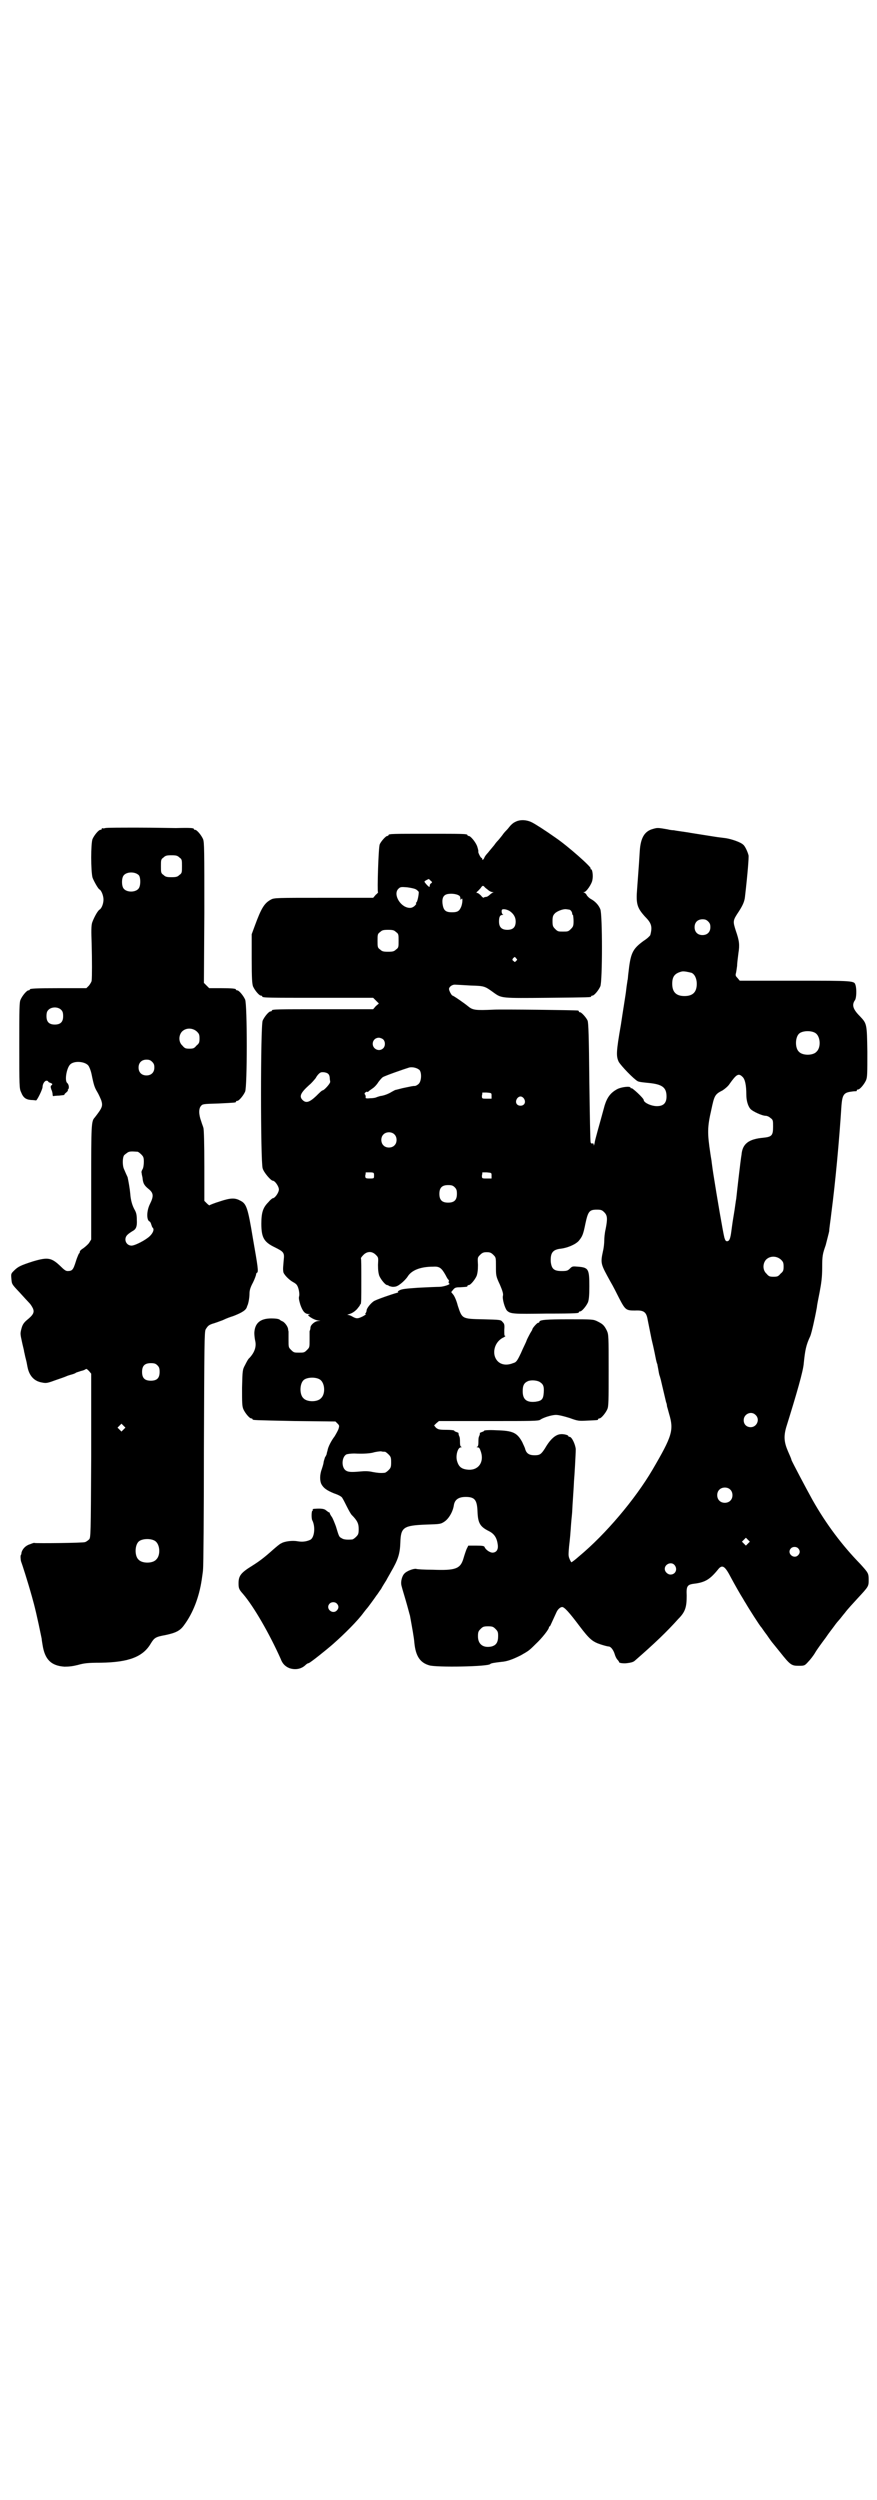 <?xml version="1.0" standalone="no"?>
<!DOCTYPE svg PUBLIC "-//W3C//DTD SVG 20010904//EN"
 "http://www.w3.org/TR/2001/REC-SVG-20010904/DTD/svg10.dtd">
<svg version="1.0" xmlns="http://www.w3.org/2000/svg"
 width="1000pt" height="2850pt" viewBox="0 0 1000 2850"
 preserveAspectRatio="xMidYMid meet">
<g transform="translate(0,2850) scale(0.5,-0.5)"
fill="#000000" stroke="none">
<path d="M1175 3826 c-5 -2 -11 -8 -14 -12 -3 -4 -6 -7 -7 -8 -1 -1 -5 -5 -9
-11 -4 -5 -8 -10 -9 -11 -1 -1 -5 -5 -9 -11 -4 -5 -11 -13 -14 -17 -3 -3 -8
-9 -9 -13 -3 -4 -4 -5 -4 -2 0 1 -1 3 -2 3 -2 0 -9 14 -7 15 0 1 -1 6 -3 12
-4 10 -15 23 -19 23 -2 0 -3 1 -3 2 0 3 -11 3 -90 3 -79 0 -90 0 -90 -3 0 -1
-1 -2 -3 -2 -3 0 -14 -12 -17 -19 -3 -6 -6 -109 -4 -109 1 0 -1 -3 -5 -6 l-6
-7 -113 0 c-107 0 -113 0 -120 -4 -15 -8 -22 -19 -37 -60 l-7 -19 0 -56 c0
-46 1 -57 3 -63 4 -9 14 -21 18 -21 2 0 3 -1 3 -2 0 -3 13 -3 132 -3 l121 0 6
-6 7 -7 -7 -6 -6 -7 -110 0 c-109 0 -121 0 -121 -3 0 -1 -1 -2 -3 -2 -4 0 -14
-12 -18 -21 -5 -12 -5 -322 0 -337 3 -10 19 -28 23 -28 5 0 14 -13 14 -20 0
-7 -9 -20 -14 -20 -1 0 -6 -4 -10 -9 -12 -12 -16 -23 -16 -49 0 -32 6 -42 31
-54 20 -10 22 -12 20 -29 -1 -13 -2 -19 -1 -26 0 -6 13 -19 22 -24 4 -2 8 -5
9 -7 4 -5 7 -21 5 -26 -1 -4 0 -9 3 -19 5 -14 10 -21 19 -21 4 0 4 -1 1 -1 -3
-1 -3 -2 1 -5 7 -5 14 -8 21 -9 5 0 5 0 -1 -1 -8 0 -18 -9 -18 -15 0 -3 -1 -6
-2 -8 0 -1 0 -10 0 -20 0 -17 0 -17 -6 -23 -6 -6 -7 -6 -18 -6 -11 0 -12 0
-18 6 -6 6 -6 6 -6 23 0 10 0 18 0 19 0 1 -1 3 -1 6 -1 6 -7 14 -12 17 -3 1
-6 3 -7 4 -2 2 -10 3 -19 3 -26 0 -38 -11 -39 -33 0 -6 1 -14 2 -18 3 -13 -1
-26 -13 -39 -3 -2 -7 -10 -10 -16 -6 -11 -6 -12 -7 -52 0 -34 0 -42 3 -49 4
-9 14 -21 18 -21 2 0 3 -1 3 -2 0 -2 1 -2 97 -4 l92 -1 5 -5 c4 -4 4 -5 2 -12
-2 -5 -6 -12 -9 -17 -7 -9 -15 -24 -16 -32 -1 -3 -2 -7 -2 -8 0 -1 -2 -5 -4
-8 -1 -4 -3 -9 -3 -11 0 -2 -2 -9 -4 -15 -5 -13 -5 -27 -1 -35 5 -9 12 -14 29
-21 12 -4 18 -8 19 -11 2 -3 6 -11 10 -19 4 -8 9 -17 11 -19 13 -13 16 -20 16
-32 0 -11 -1 -13 -6 -18 -3 -3 -7 -6 -9 -6 -13 -1 -20 0 -24 3 -6 3 -6 4 -13
27 -3 8 -7 18 -9 21 -3 4 -5 8 -5 9 0 1 -1 2 -2 2 -1 0 -3 2 -6 4 -4 4 -11 5
-26 4 -3 0 -6 -1 -5 -2 1 -1 1 -2 0 -2 -3 0 -3 -18 -1 -22 8 -15 5 -41 -5 -45
-9 -4 -18 -5 -29 -3 -11 2 -29 0 -37 -5 -3 -1 -11 -8 -18 -14 -20 -18 -32 -27
-48 -37 -26 -16 -31 -23 -31 -40 0 -11 1 -14 10 -24 25 -29 61 -92 86 -148 4
-11 10 -17 19 -21 13 -5 28 -3 38 7 2 2 5 4 7 4 5 2 40 30 56 44 26 23 56 53
69 71 3 4 7 9 8 10 2 2 18 24 22 30 2 2 6 9 10 14 3 6 9 15 12 20 3 6 8 14 10
18 17 29 21 42 22 68 1 35 7 39 60 41 31 1 32 1 41 7 10 7 19 23 21 37 2 13
11 19 27 19 21 0 26 -7 27 -34 1 -26 6 -34 26 -44 12 -6 18 -15 20 -30 2 -12
-3 -19 -12 -19 -6 0 -16 7 -18 13 -1 2 -4 3 -19 3 l-18 0 -4 -8 c-2 -5 -5 -14
-7 -21 -7 -24 -18 -28 -70 -26 -19 0 -36 1 -38 2 -6 1 -22 -5 -27 -11 -5 -5
-8 -17 -7 -24 0 -3 5 -19 10 -36 5 -17 9 -33 10 -36 5 -28 9 -49 10 -62 3 -30
13 -45 34 -51 16 -5 135 -3 139 3 2 2 9 3 26 5 13 1 26 6 44 15 17 10 17 9 34
26 13 12 30 33 30 38 0 1 1 2 2 2 1 1 3 6 15 32 3 7 9 12 13 12 5 0 16 -12 40
-44 22 -29 29 -35 47 -41 9 -3 17 -5 19 -5 5 0 11 -8 14 -18 1 -4 4 -10 6 -12
2 -2 4 -5 4 -6 0 -2 12 -3 18 -2 8 1 13 2 17 5 46 40 74 67 100 96 16 16 19
27 19 53 -1 21 1 25 16 27 26 3 37 10 55 32 10 13 16 9 30 -18 8 -15 21 -38
28 -49 1 -2 4 -7 6 -10 5 -9 33 -53 35 -54 1 -1 6 -9 13 -18 6 -9 12 -17 13
-18 1 -1 8 -10 17 -21 23 -29 26 -31 42 -31 13 0 14 0 22 9 4 4 12 14 16 21 4
7 15 22 24 34 8 12 17 23 19 26 3 4 4 6 12 15 2 2 7 9 13 16 5 7 18 21 29 33
25 27 25 27 25 42 0 15 -1 16 -19 36 -41 42 -78 91 -109 146 -15 27 -45 84
-48 91 0 2 -4 11 -8 20 -9 21 -10 34 -4 55 24 77 39 129 40 146 3 29 5 41 15
62 3 8 10 38 15 66 0 3 3 18 6 33 4 21 6 35 6 57 0 27 1 31 8 51 3 12 7 27 8
32 0 6 3 24 5 42 9 69 18 165 23 245 2 23 5 29 22 31 5 1 11 1 12 1 0 0 1 1 1
2 0 1 1 2 3 2 4 0 14 12 18 21 3 7 3 16 3 65 -1 64 -1 64 -17 81 -16 16 -19
26 -11 37 3 5 4 24 1 34 -3 10 -3 10 -139 10 l-125 0 -5 6 c-4 4 -5 6 -4 10 1
3 2 11 3 18 0 7 2 20 3 29 3 19 2 28 -6 51 -7 22 -7 23 7 44 9 14 13 23 14 34
6 52 9 90 8 94 -2 8 -8 21 -12 24 -6 6 -27 13 -40 15 -7 1 -17 2 -23 3 -12 2
-45 7 -57 9 -4 1 -13 2 -19 3 -6 1 -15 2 -19 3 -4 0 -11 1 -14 2 -23 4 -24 4
-34 1 -19 -5 -28 -20 -30 -50 -1 -17 -2 -33 -6 -86 -3 -35 0 -44 18 -64 15
-15 17 -23 12 -42 -1 -2 -7 -8 -15 -13 -26 -19 -30 -28 -35 -74 -1 -7 -1 -14
-2 -16 0 -2 -2 -12 -3 -22 -1 -10 -7 -45 -12 -79 -11 -63 -11 -72 -5 -85 6
-10 34 -39 43 -44 3 -2 14 -3 24 -4 32 -3 42 -10 42 -31 0 -15 -7 -22 -22 -22
-13 0 -30 8 -30 14 0 4 -26 28 -28 27 -1 -1 -2 0 -2 1 0 4 -20 2 -30 -3 -15
-8 -23 -18 -29 -37 -13 -48 -22 -78 -23 -86 -1 -5 -2 -7 -2 -5 0 3 -1 5 -3 4
-1 -1 -3 0 -4 2 -1 2 -2 64 -3 138 -1 104 -2 135 -4 140 -3 7 -14 19 -17 19
-2 0 -3 1 -3 2 0 1 -1 2 -2 2 -8 1 -174 3 -192 2 -43 -2 -48 -1 -59 8 -7 6
-33 24 -35 24 -2 0 -8 11 -8 15 0 5 7 10 13 10 3 0 19 -1 36 -2 32 -1 32 -1
54 -17 17 -12 17 -12 121 -11 98 1 100 1 100 3 0 1 1 2 3 2 4 0 14 12 18 21 5
11 5 165 0 176 -4 10 -12 18 -21 23 -4 2 -8 6 -10 9 -1 3 -4 5 -6 6 -2 0 -2 1
0 1 5 0 18 19 19 28 2 9 0 24 -3 24 -1 0 -2 1 -1 2 2 3 -52 51 -80 70 -24 17
-46 31 -54 35 -12 6 -27 7 -38 1z m-193 -134 c4 -3 4 -4 1 -6 -2 -1 -3 -4 -3
-5 0 -2 0 -3 -1 -3 -2 0 -11 10 -11 12 0 1 5 4 10 6 0 0 2 -2 4 -4z m131 -21
c3 -3 8 -5 10 -5 3 0 3 -1 1 -1 -2 -1 -5 -3 -7 -5 -2 -2 -6 -5 -9 -5 -2 0 -5
-1 -5 -2 -1 0 -4 2 -6 5 -3 3 -7 6 -8 6 -3 0 -3 0 -1 3 2 1 5 5 8 8 4 6 5 6 8
4 1 -2 5 -5 9 -8z m-164 1 c3 -2 6 -5 6 -6 0 -7 -3 -21 -5 -23 -2 -2 -2 -3 -1
-3 1 0 0 -2 -3 -5 -3 -3 -7 -5 -11 -5 -21 0 -39 30 -27 43 5 5 6 5 20 4 8 -1
18 -3 21 -5z m98 -14 c2 -1 3 -4 3 -7 0 -3 0 -3 2 -1 4 6 3 -11 -1 -19 -4 -9
-9 -11 -20 -11 -15 0 -20 4 -22 21 -1 13 3 20 15 21 9 1 19 -1 23 -4z m115
-35 c9 -6 14 -14 14 -24 0 -13 -6 -19 -19 -19 -13 0 -19 6 -19 19 0 10 2 15 8
15 2 0 2 1 1 1 -3 1 -4 9 -2 11 2 2 10 1 17 -3z m136 3 c3 0 7 -5 7 -10 0 -1
1 -2 2 -3 0 -1 1 -7 1 -13 0 -11 -1 -13 -6 -18 -6 -6 -7 -6 -18 -6 -11 0 -12
0 -18 6 -5 5 -6 7 -6 18 0 9 1 13 5 17 4 5 19 11 26 10 2 0 6 -1 7 -1z m317
-27 c4 -4 5 -7 5 -13 0 -11 -7 -18 -18 -18 -11 0 -18 7 -18 18 0 11 7 18 18
18 6 0 9 -1 13 -5z m-712 -24 c6 -4 6 -6 6 -20 0 -14 0 -16 -6 -20 -4 -4 -7
-5 -18 -5 -11 0 -14 1 -18 5 -6 4 -6 6 -6 20 0 14 0 16 6 20 4 4 7 5 18 5 11
0 14 -1 18 -5z m274 -60 c3 -3 3 -3 0 -6 -3 -3 -3 -3 -6 0 -3 2 -3 3 -1 6 4 4
4 4 7 0z m400 -33 c7 -3 12 -13 12 -25 0 -19 -9 -28 -28 -28 -19 0 -28 9 -28
28 0 17 6 24 22 28 5 1 14 -1 22 -3z m282 -137 c12 -7 14 -33 3 -43 -8 -9 -32
-9 -40 0 -9 8 -9 32 0 41 7 7 27 8 37 2z m-985 -15 c5 -5 5 -15 0 -20 -9 -9
-24 -2 -24 10 0 8 6 14 14 14 3 0 8 -2 10 -4z m83 -70 c5 -7 4 -25 -2 -31 -3
-3 -7 -5 -9 -5 -6 0 -8 -1 -28 -5 -8 -2 -15 -4 -16 -4 -1 0 -4 -2 -8 -4 -8 -5
-18 -9 -27 -10 -3 -1 -7 -2 -9 -3 -2 -1 -8 -2 -14 -2 -10 -1 -11 0 -10 3 0 3
-1 5 -2 6 -1 1 -1 2 1 4 1 1 3 2 4 2 1 -1 2 -1 3 0 0 1 5 4 9 7 5 3 11 10 14
15 3 4 8 10 10 11 4 3 50 19 60 22 8 2 19 -1 24 -6z m-208 -9 c2 -2 3 -6 3 -9
0 -3 1 -7 1 -8 1 -4 -14 -20 -17 -20 -2 0 -8 -6 -15 -13 -15 -14 -23 -17 -31
-9 -8 8 -5 16 15 34 5 4 11 11 15 16 3 6 8 11 10 12 4 3 16 1 19 -3z m944 -6
c6 -5 9 -19 9 -41 0 -14 4 -26 9 -32 5 -6 27 -16 35 -16 3 0 8 -2 11 -5 6 -4
6 -6 6 -20 0 -20 -3 -23 -22 -25 -34 -3 -48 -14 -50 -39 -2 -10 -11 -90 -12
-100 -1 -4 -3 -22 -6 -39 -3 -17 -5 -35 -6 -41 -2 -12 -4 -17 -9 -17 -3 0 -4
2 -6 8 -3 11 -17 93 -25 144 -1 6 -2 13 -4 28 0 3 -2 12 -3 20 -7 46 -7 60 2
99 7 33 8 36 26 45 6 4 13 10 16 15 15 21 20 25 29 16z m-572 -43 l0 -7 -11 0
c-11 0 -11 0 -11 7 1 3 1 6 1 7 0 0 5 0 10 0 11 -1 11 -1 11 -7z m74 -7 c5 -8
1 -16 -8 -16 -9 0 -13 8 -8 16 2 3 5 5 8 5 3 0 6 -2 8 -5z m-296 -81 c7 -6 7
-19 1 -25 -6 -7 -19 -7 -25 -1 -7 6 -7 19 -1 25 6 7 19 7 25 1z m-46 -94 c0
-7 0 -7 -10 -7 -10 0 -10 1 -10 7 1 3 1 6 1 7 0 0 4 0 9 0 10 0 10 -1 10 -7z
m268 0 l0 -7 -11 0 c-11 0 -11 0 -11 7 1 3 1 6 1 7 0 0 5 0 10 0 11 -1 11 -1
11 -7z m-84 -27 c4 -4 5 -7 5 -15 0 -14 -6 -20 -20 -20 -14 0 -20 6 -20 20 0
14 6 20 20 20 8 0 11 -1 15 -5z m341 -57 c7 -7 8 -14 3 -39 -2 -8 -3 -20 -3
-26 0 -5 -1 -16 -3 -24 -6 -28 -5 -29 17 -69 6 -10 15 -28 20 -38 14 -27 16
-28 36 -28 20 1 26 -3 29 -21 1 -5 5 -25 9 -45 5 -20 9 -41 10 -46 1 -4 2 -9
3 -10 0 -1 1 -6 2 -11 1 -6 2 -12 3 -15 1 -2 2 -7 3 -10 1 -5 5 -21 12 -51 1
-2 2 -6 2 -9 1 -3 3 -11 5 -18 11 -37 7 -50 -38 -127 -40 -68 -107 -147 -167
-197 -9 -8 -17 -14 -18 -14 -2 2 -6 11 -6 14 -1 2 0 17 2 33 2 17 3 38 4 48 1
10 2 20 2 23 0 3 1 18 2 33 1 15 2 31 2 34 1 10 4 62 4 73 -1 11 -9 28 -14 28
-2 0 -3 1 -3 2 0 2 -11 5 -18 4 -11 -1 -23 -11 -35 -32 -9 -14 -12 -16 -24
-16 -12 0 -18 4 -21 13 -1 5 -5 12 -7 17 -12 22 -22 26 -59 27 -16 1 -28 0
-28 -1 0 -1 -2 -2 -5 -3 -3 -1 -5 -2 -5 -3 1 0 0 -3 -1 -6 -2 -3 -2 -9 -2 -15
0 -6 -1 -9 -3 -10 -2 0 -1 -1 1 -1 4 0 5 -2 8 -11 7 -23 -6 -41 -28 -40 -16 1
-23 6 -27 21 -3 12 2 30 9 30 2 0 3 1 1 1 -2 1 -3 4 -3 10 0 6 0 12 -2 15 -1
3 -2 6 -1 6 0 1 -2 2 -5 3 -3 1 -5 2 -5 3 0 1 -8 2 -18 2 -17 0 -19 1 -24 5
l-4 5 5 5 6 5 113 0 c99 0 114 0 118 3 7 5 26 11 36 11 6 0 18 -3 31 -7 19 -7
21 -7 40 -6 24 1 25 1 25 3 0 1 1 2 3 2 4 0 14 12 18 21 3 7 3 19 3 89 0 77 0
81 -4 90 -6 12 -9 15 -21 21 -10 5 -11 5 -65 5 -52 0 -68 -1 -68 -6 0 -1 -1
-2 -3 -2 -2 0 -13 -12 -13 -15 0 -1 -2 -4 -5 -9 -2 -4 -6 -11 -8 -16 -1 -4 -8
-17 -13 -29 -9 -19 -11 -21 -18 -23 -20 -8 -37 -1 -42 17 -4 17 5 35 21 42 3
2 5 3 3 3 -2 0 -2 3 -2 14 1 12 0 14 -4 18 -4 5 -5 5 -44 6 -49 1 -48 1 -58
31 -3 12 -8 23 -11 26 l-4 5 4 5 c4 5 6 6 16 6 16 1 17 1 17 3 0 1 1 2 3 2 4
0 14 12 18 21 2 6 3 13 3 25 -1 17 -1 17 5 23 5 5 8 6 15 6 7 0 10 -1 15 -6 6
-6 6 -6 6 -27 0 -20 0 -22 9 -41 6 -14 8 -21 7 -25 -2 -7 4 -28 9 -34 8 -8 15
-8 89 -7 73 0 75 1 75 3 0 1 1 2 3 2 4 0 14 12 18 21 2 6 3 15 3 36 0 40 -2
43 -26 45 -12 1 -13 1 -18 -4 -5 -5 -7 -6 -19 -6 -18 0 -23 5 -25 21 -1 20 4
28 23 30 16 2 34 10 41 18 8 10 10 14 15 39 6 28 9 32 26 32 10 0 12 -1 17 -6z
m-521 -97 c6 -6 6 -6 5 -23 0 -12 1 -19 3 -25 4 -9 14 -21 18 -21 2 0 3 -1 3
-1 0 -1 4 -2 9 -3 8 0 11 1 20 8 5 4 12 11 15 16 9 14 29 22 58 22 14 1 19 -3
28 -19 3 -6 6 -11 7 -11 1 -1 1 -3 0 -5 0 -1 0 -3 1 -3 6 -2 -13 -8 -22 -8 -6
0 -28 -1 -48 -2 -29 -2 -38 -3 -43 -6 -4 -2 -5 -4 -3 -4 2 0 0 -1 -4 -2 -11
-3 -46 -15 -52 -19 -7 -5 -16 -16 -16 -21 0 -2 -1 -4 -2 -6 -2 -1 -2 -2 0 -2
2 0 -1 -2 -6 -5 -12 -6 -15 -6 -24 -1 -3 2 -8 4 -11 4 -2 0 0 1 4 2 6 2 11 5
17 11 4 5 7 9 7 9 -1 0 -1 1 1 2 2 1 2 13 2 53 0 28 0 52 -1 52 0 1 2 4 6 8 8
8 19 9 28 0z m924 -11 c5 -5 6 -7 6 -16 0 -9 -1 -11 -7 -16 -5 -6 -7 -7 -16
-7 -9 0 -11 1 -16 7 -9 8 -9 23 -1 32 9 9 24 9 34 0z m-1052 -273 c12 -7 14
-33 3 -43 -8 -9 -32 -9 -40 0 -9 8 -9 32 0 41 7 7 27 8 37 2z m502 -6 c8 -5
10 -10 9 -24 -1 -16 -5 -19 -19 -21 -20 -2 -29 5 -29 24 0 13 3 19 12 23 7 3
21 2 27 -2z m492 -75 c11 -10 3 -28 -11 -28 -9 0 -16 6 -16 16 0 14 17 22 27
12z m-845 -84 c1 0 5 -3 8 -6 5 -5 6 -7 6 -18 0 -11 -1 -13 -6 -18 -3 -3 -7
-6 -9 -6 -10 -1 -17 0 -28 2 -8 2 -18 2 -28 1 -21 -2 -27 -1 -32 2 -11 7 -10
31 1 37 3 1 10 2 18 2 21 -1 37 0 46 3 5 1 11 2 15 2 3 -1 7 -1 9 -1z m787
-86 c7 -6 7 -19 1 -25 -6 -7 -19 -7 -25 -1 -7 6 -7 19 -1 25 6 7 19 7 25 1z
m41 -123 l-5 -5 -4 4 -5 5 4 4 5 5 4 -4 5 -5 -4 -4z m114 -11 c5 -5 5 -11 0
-16 -10 -10 -27 5 -16 16 4 4 12 4 16 0z m-282 -38 c8 -9 3 -22 -9 -22 -6 0
-13 6 -13 13 0 11 15 17 22 9z m-770 -88 c5 -5 5 -11 0 -16 -10 -10 -27 5 -16
16 4 4 12 4 16 0z m362 -58 c5 -5 6 -7 6 -16 0 -14 -4 -21 -15 -24 -19 -4 -31
5 -31 23 0 10 1 12 6 17 5 5 7 6 17 6 10 0 12 -1 17 -6z"/>
<path d="M240 3812 c-3 -1 -6 -1 -7 0 0 0 -1 0 -1 -2 0 -1 -1 -2 -3 -2 -4 0
-14 -12 -18 -21 -4 -10 -4 -73 0 -88 3 -8 13 -26 16 -27 4 -2 9 -14 9 -23 0
-9 -4 -20 -9 -23 -5 -3 -14 -21 -17 -30 -2 -7 -2 -20 -1 -47 1 -39 1 -76 0
-85 0 -2 -3 -7 -6 -11 l-6 -6 -59 0 c-59 0 -70 -1 -70 -3 0 -1 -1 -2 -3 -2 -4
0 -14 -12 -18 -21 -3 -6 -3 -20 -3 -105 0 -91 0 -98 4 -106 5 -13 11 -17 23
-18 5 0 11 -1 11 -1 2 -1 14 23 15 30 0 8 5 15 9 15 2 0 4 -1 4 -2 0 -1 2 -2
5 -3 5 -2 5 -3 3 -5 -3 -2 -3 -4 -1 -10 2 -4 3 -9 3 -12 0 -2 1 -4 2 -3 0 0 7
1 13 1 7 1 12 1 12 2 -1 0 1 3 4 5 3 3 5 5 4 5 -1 0 -1 1 1 3 2 3 1 11 -3 14
-6 6 -1 34 7 42 9 9 33 7 41 -2 2 -2 6 -11 8 -21 5 -25 7 -30 13 -40 3 -5 7
-14 9 -19 4 -13 2 -17 -15 -39 -8 -8 -8 -18 -8 -149 l0 -129 -5 -8 c-3 -4 -9
-9 -13 -12 -5 -3 -8 -6 -8 -8 0 -2 -1 -4 -2 -4 0 0 -4 -8 -7 -18 -6 -19 -8
-22 -19 -22 -4 0 -8 3 -16 11 -21 20 -29 21 -63 11 -28 -9 -34 -12 -43 -21 -7
-7 -7 -7 -6 -19 1 -12 1 -12 18 -30 10 -11 20 -22 23 -25 3 -3 6 -8 8 -12 4
-9 1 -15 -14 -27 -7 -6 -10 -11 -12 -19 -3 -11 -3 -12 1 -30 2 -10 5 -20 5
-23 1 -3 2 -10 4 -17 2 -7 3 -15 4 -19 4 -19 15 -31 32 -34 10 -2 12 -2 31 5
12 4 23 8 25 9 2 1 8 3 12 4 4 1 9 3 10 4 1 1 6 2 11 4 5 1 10 3 11 4 2 2 4 0
8 -4 l5 -6 0 -187 c-1 -183 -1 -187 -5 -191 -2 -2 -6 -5 -9 -6 -4 -2 -110 -3
-115 -2 -1 1 -6 -1 -11 -3 -10 -3 -17 -11 -19 -19 0 -3 -1 -5 -1 -5 -2 0 -1
-12 0 -15 2 -5 15 -45 25 -81 6 -21 12 -46 22 -95 0 -2 1 -8 2 -14 5 -33 19
-48 50 -50 11 0 19 1 31 4 14 4 23 5 52 5 63 1 96 13 114 44 8 13 11 15 33 19
24 5 34 10 43 23 20 27 34 63 40 103 1 8 3 19 3 24 1 5 2 129 2 275 1 238 1
266 4 272 5 8 7 10 16 13 4 1 15 5 23 8 8 4 19 8 23 9 21 8 30 14 32 21 0 1 1
2 1 3 2 3 5 17 5 28 0 7 2 14 8 25 4 8 7 17 7 18 0 2 1 4 2 4 4 2 2 14 -9 77
-12 73 -15 81 -30 88 -11 6 -21 6 -45 -2 -13 -4 -23 -8 -24 -9 0 -1 -3 1 -6 4
l-6 6 0 79 c0 54 -1 82 -2 87 -1 4 -4 11 -5 15 -6 16 -6 29 -1 35 4 5 5 5 40
6 40 2 40 2 40 4 0 1 1 2 3 2 4 0 14 12 18 21 5 11 5 199 0 210 -4 9 -14 21
-18 21 -2 0 -3 1 -3 2 0 2 -9 3 -36 3 l-25 0 -6 6 -6 6 1 160 c0 142 0 161 -3
168 -4 9 -14 21 -18 21 -2 0 -3 1 -3 2 0 2 -6 3 -41 2 -10 0 -49 1 -87 1 -38
0 -71 0 -74 -1z m169 -67 c6 -4 6 -6 6 -20 0 -14 0 -16 -6 -20 -4 -4 -7 -5
-18 -5 -11 0 -14 1 -18 5 -6 4 -6 6 -6 20 0 14 0 16 6 20 4 4 7 5 18 5 11 0
14 -1 18 -5z m-92 -41 c4 -6 4 -24 -1 -30 -7 -9 -27 -9 -34 0 -5 6 -5 24 0 30
7 9 27 9 35 0z m-177 -307 c3 -3 4 -7 4 -14 0 -13 -6 -19 -19 -19 -13 0 -19 6
-19 19 0 7 1 11 4 14 7 8 23 8 30 0z m309 -49 c5 -5 6 -7 6 -16 0 -9 -1 -11
-7 -16 -5 -6 -7 -7 -16 -7 -9 0 -11 1 -16 7 -9 8 -9 23 -1 32 9 9 24 9 34 0z
m-102 -69 c4 -4 5 -7 5 -13 0 -11 -7 -18 -18 -18 -11 0 -18 7 -18 18 0 11 7
18 18 18 6 0 9 -1 13 -5z m-33 -205 c1 0 5 -3 8 -6 5 -5 6 -7 6 -17 0 -6 -1
-14 -3 -17 -2 -3 -3 -7 -2 -8 0 -2 1 -7 2 -11 1 -13 4 -18 14 -26 11 -9 12
-16 3 -34 -8 -16 -8 -37 -1 -40 1 0 3 -3 4 -7 1 -3 2 -6 3 -7 4 -3 2 -11 -6
-19 -9 -9 -34 -22 -42 -22 -13 0 -19 16 -9 25 3 3 8 6 11 8 8 4 11 10 10 26 0
10 -1 15 -4 21 -6 10 -10 23 -11 39 -1 11 -4 28 -6 37 -1 2 -6 13 -8 18 -4 8
-4 26 0 32 2 2 6 5 9 7 5 2 8 2 22 1z m45 -487 c4 -4 5 -7 5 -15 0 -14 -6 -20
-20 -20 -14 0 -20 6 -20 20 0 14 6 20 20 20 8 0 11 -1 15 -5z m-77 -146 l-5
-5 -4 4 -5 5 4 4 5 5 4 -4 5 -5 -4 -4z m71 -254 c12 -7 14 -33 3 -43 -8 -9
-32 -9 -40 0 -9 8 -9 32 0 41 7 7 27 8 37 2z"/>
</g>
</svg>
